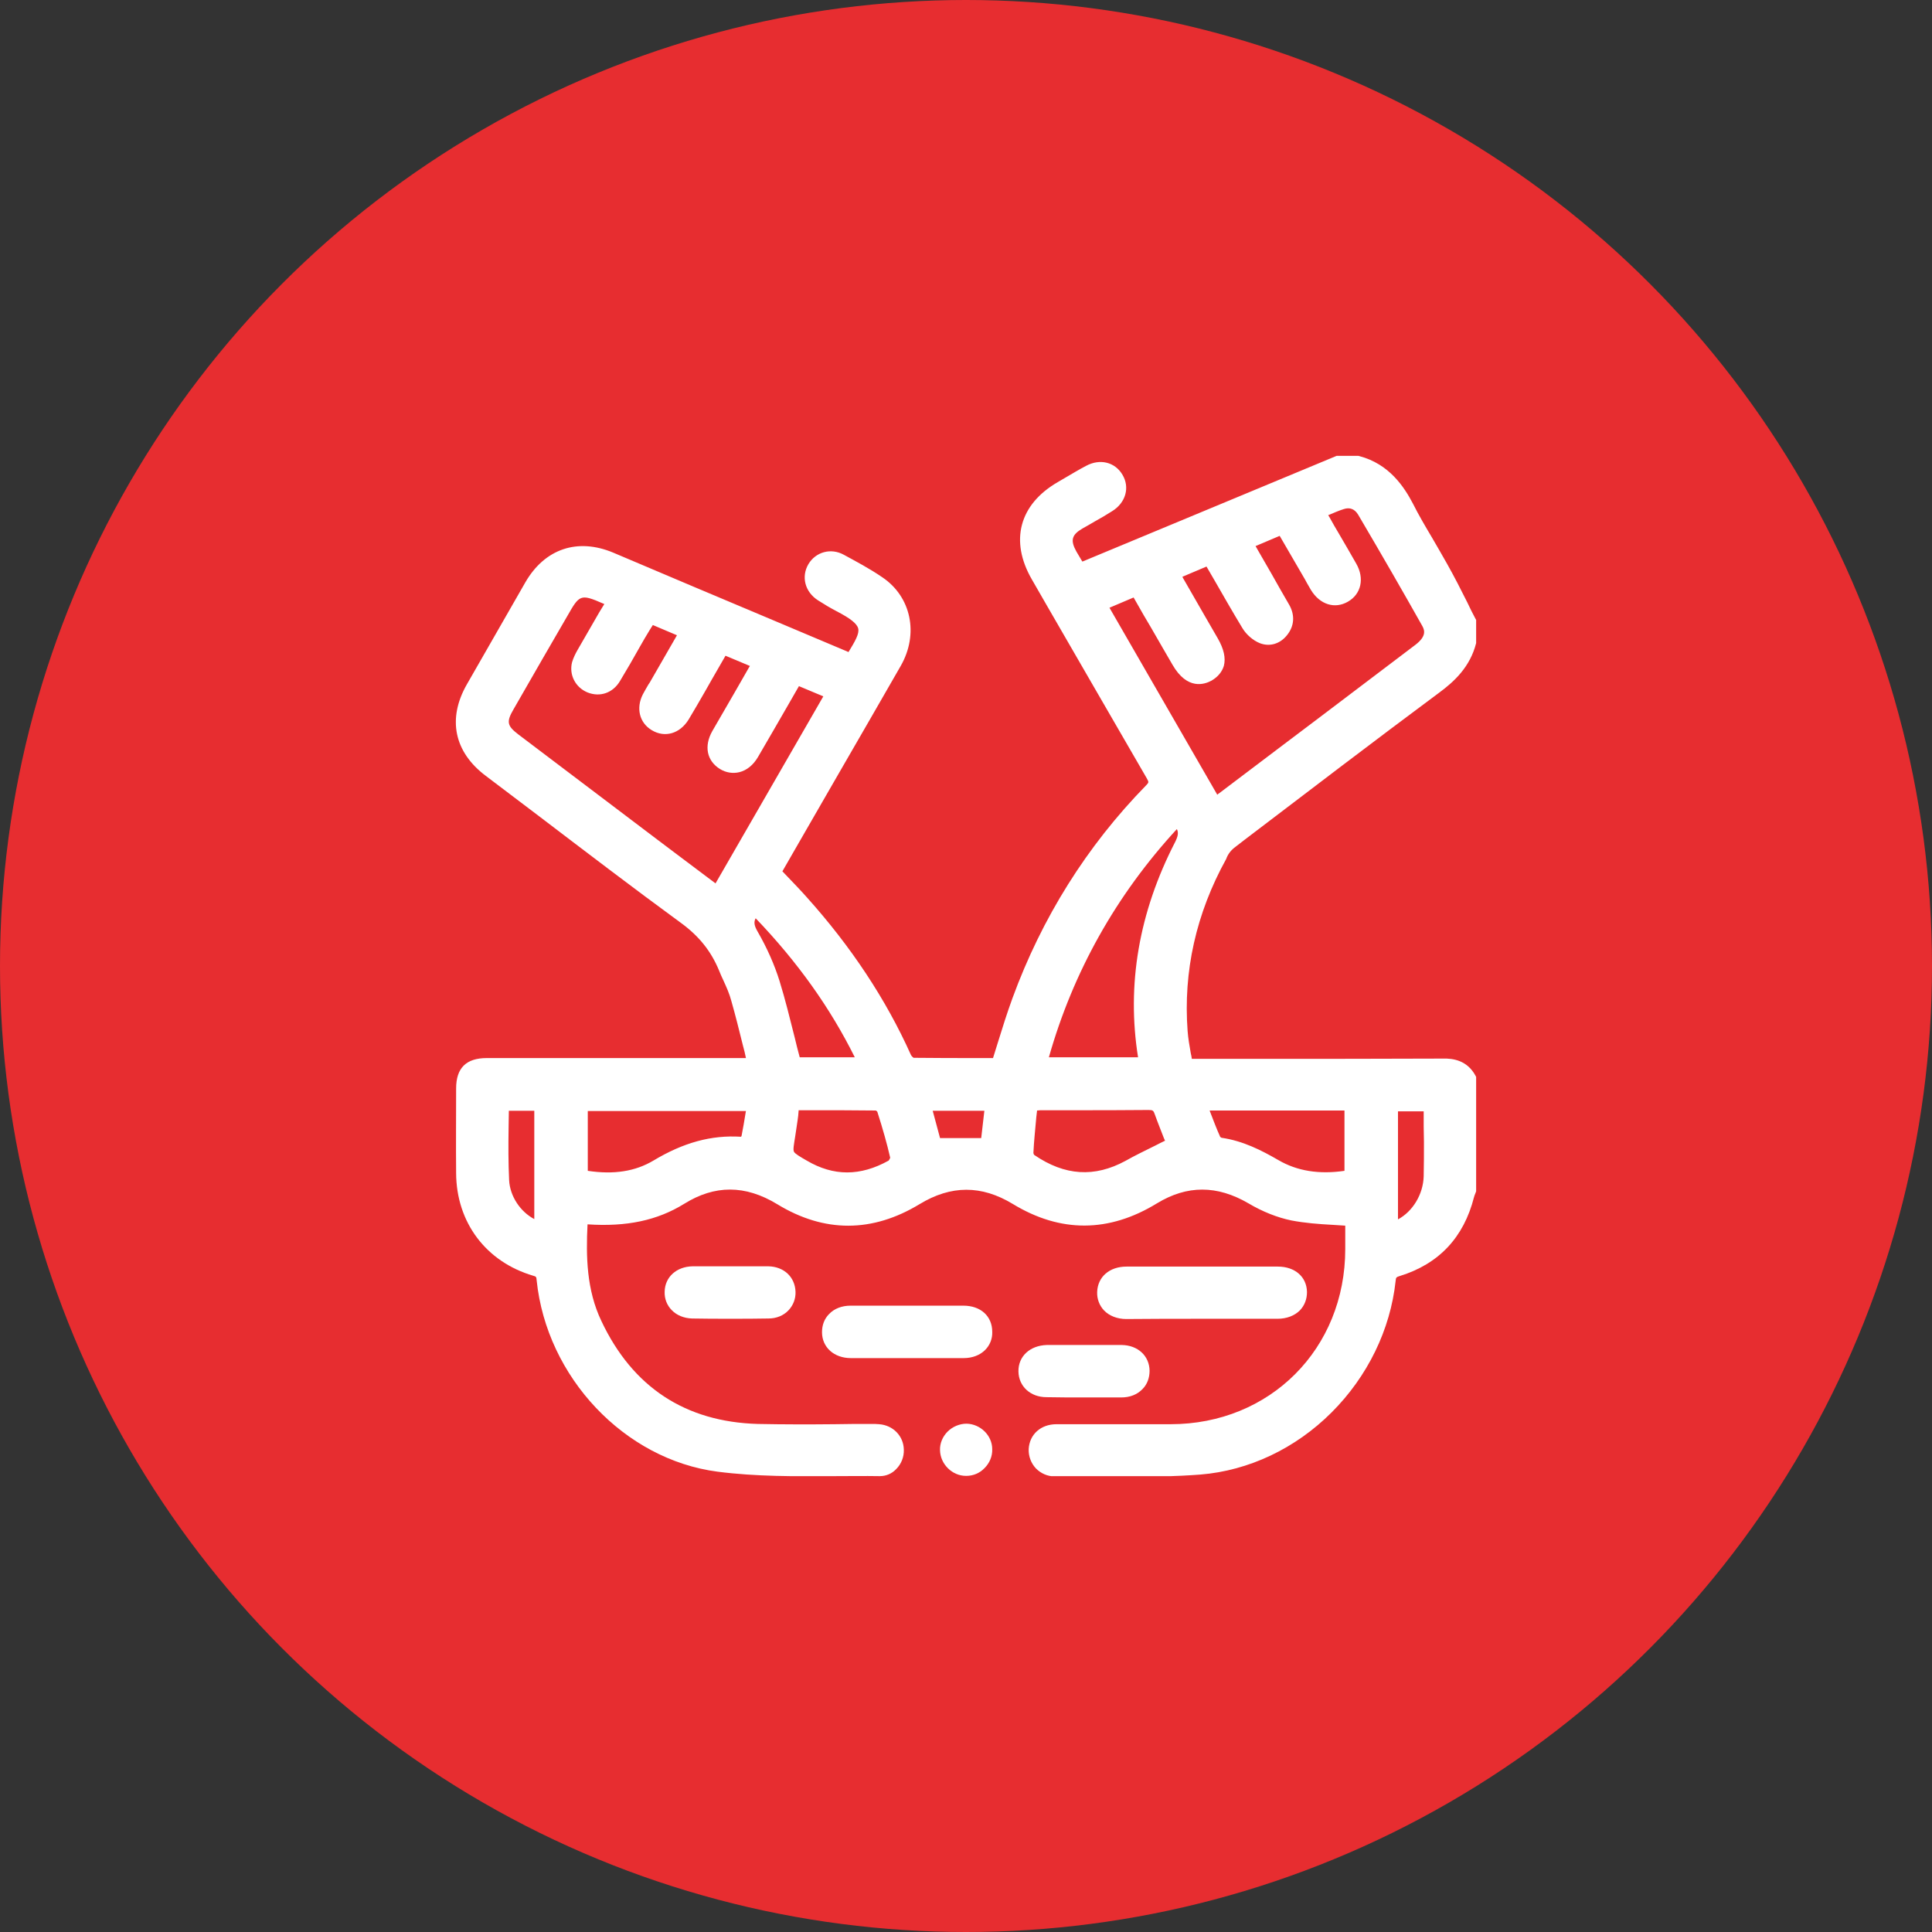<svg width="89" height="89" viewBox="0 0 89 89" fill="none" xmlns="http://www.w3.org/2000/svg">
<rect x="0" y="0" width="89" height="89" fill="#333333" stroke="none"/>
<circle cx="44.5" cy="44.5" r="44.5" fill="#E72D30"/>
<g clip-path="url(#clip0_133_454)">
<path d="M56.908 39.015L57.331 38.688C60.267 36.453 63.288 34.145 66.296 31.91C66.985 31.403 67.722 30.726 68 29.627L68.012 29.59V28.576L67.976 28.515C67.843 28.261 67.71 28.008 67.589 27.742C67.299 27.162 66.997 26.57 66.671 25.99C66.441 25.579 66.2 25.168 65.97 24.77C65.668 24.262 65.354 23.731 65.088 23.199C64.689 22.438 64.001 21.375 62.623 21.012L62.575 21H61.572L49.864 25.869L49.852 25.857C49.756 25.7 49.671 25.555 49.587 25.41C49.297 24.89 49.369 24.637 49.864 24.347C50.058 24.238 50.251 24.129 50.432 24.021C50.698 23.876 50.964 23.718 51.23 23.549C51.858 23.163 52.063 22.45 51.701 21.858C51.351 21.278 50.662 21.121 50.034 21.459C49.708 21.628 49.393 21.822 49.079 22.003C48.958 22.075 48.85 22.136 48.729 22.208C46.953 23.235 46.506 24.915 47.533 26.691L48.221 27.887C49.732 30.497 51.29 33.203 52.825 35.849C52.933 36.042 52.921 36.042 52.8 36.175C50.058 38.978 47.992 42.289 46.639 45.986C46.397 46.651 46.179 47.339 45.974 48.004C45.902 48.245 45.817 48.499 45.745 48.741H45.128C44.138 48.741 43.099 48.741 42.084 48.729C42.047 48.705 41.987 48.644 41.963 48.596C40.815 46.034 39.196 43.594 37.166 41.334C36.888 41.02 36.586 40.706 36.296 40.404C36.212 40.319 36.127 40.223 36.042 40.138L36.417 39.486C36.719 38.954 37.033 38.423 37.335 37.891C37.758 37.154 38.193 36.405 38.616 35.668C39.558 34.037 40.537 32.345 41.492 30.678C42.337 29.204 41.975 27.488 40.646 26.594C40.066 26.195 39.425 25.857 38.87 25.555C38.278 25.229 37.577 25.422 37.239 25.99C36.9 26.57 37.081 27.271 37.686 27.657C37.988 27.851 38.254 28.008 38.531 28.153C39.16 28.479 39.474 28.721 39.534 28.95C39.595 29.192 39.389 29.542 39.087 30.038C39.027 30.013 38.978 29.989 38.918 29.965L35.656 28.588C33.191 27.549 30.714 26.509 28.249 25.458C26.606 24.77 25.096 25.277 24.202 26.824C23.368 28.286 22.474 29.844 21.508 31.524C20.601 33.106 20.915 34.641 22.377 35.74C23.211 36.369 24.033 36.997 24.866 37.625C26.993 39.244 29.192 40.924 31.391 42.531C32.212 43.135 32.756 43.823 33.118 44.693C33.179 44.85 33.251 45.008 33.324 45.164C33.469 45.479 33.602 45.781 33.686 46.095C33.88 46.772 34.049 47.46 34.23 48.185C34.278 48.366 34.327 48.548 34.363 48.741H31.052C28.177 48.741 25.301 48.741 22.426 48.741C21.471 48.741 21.012 49.2 21.012 50.142V50.215C21.012 51.471 21 52.764 21.012 54.045C21.024 56.316 22.39 58.129 24.564 58.769C24.697 58.805 24.709 58.818 24.721 58.974C25.18 63.445 28.769 67.239 33.058 67.795C34.834 68.024 36.659 68.012 38.423 68C39.111 68 39.812 67.988 40.513 68H40.525C40.815 68 41.081 67.891 41.286 67.674C41.516 67.444 41.649 67.118 41.636 66.78C41.624 66.151 41.141 65.656 40.501 65.608C40.38 65.596 40.271 65.596 40.163 65.596H40.066H40.054C39.522 65.596 38.99 65.596 38.447 65.608C37.287 65.62 36.091 65.62 34.907 65.596C31.572 65.499 29.143 63.904 27.706 60.859C27.017 59.422 26.993 57.875 27.065 56.401C28.866 56.522 30.279 56.22 31.512 55.459C32.925 54.577 34.327 54.577 35.801 55.471C37.976 56.8 40.187 56.788 42.361 55.471C43.811 54.589 45.213 54.589 46.651 55.459C48.85 56.8 51.085 56.788 53.296 55.434C54.685 54.589 56.063 54.589 57.513 55.434C58.165 55.821 58.842 56.087 59.482 56.22C60.11 56.341 60.739 56.389 61.403 56.425C61.596 56.437 61.778 56.449 61.971 56.461V56.582V57.537C61.971 62.14 58.503 65.608 53.924 65.608C53.393 65.608 52.861 65.608 52.329 65.608C51.133 65.608 49.889 65.608 48.668 65.608C47.944 65.608 47.424 66.079 47.388 66.755C47.376 67.082 47.496 67.408 47.726 67.65C47.956 67.879 48.258 68.012 48.584 68.012C49.2 68.012 49.828 68.012 50.432 68.024C50.928 68.024 51.411 68.036 51.919 68.036C53.042 68.036 54.178 68.012 55.302 67.927C57.525 67.746 59.675 66.731 61.343 65.064C62.998 63.409 64.049 61.258 64.291 59.011C64.303 58.842 64.327 58.83 64.484 58.781C66.284 58.225 67.432 57.005 67.903 55.145C67.915 55.096 67.94 55.036 67.964 54.975C67.976 54.939 67.988 54.915 68 54.879L68.012 54.83V49.635L67.976 49.562C67.589 48.837 66.925 48.753 66.478 48.765C63.638 48.777 60.751 48.777 57.96 48.777C57.041 48.777 56.123 48.777 55.205 48.777H54.903C54.891 48.693 54.879 48.608 54.855 48.523C54.794 48.173 54.734 47.835 54.709 47.496C54.504 44.754 55.096 42.084 56.486 39.57C56.57 39.329 56.727 39.148 56.908 39.015ZM47.738 51.471C47.75 51.363 47.762 51.266 47.774 51.157C47.835 51.157 47.883 51.145 47.931 51.145C48.427 51.145 48.91 51.145 49.405 51.145C50.553 51.145 51.749 51.145 52.909 51.133C53.103 51.133 53.139 51.157 53.199 51.339C53.332 51.713 53.477 52.063 53.61 52.414C53.634 52.462 53.646 52.511 53.67 52.547C53.526 52.619 53.368 52.692 53.236 52.764C52.752 53.006 52.293 53.223 51.846 53.477C50.42 54.25 49.055 54.166 47.654 53.211C47.629 53.199 47.605 53.139 47.605 53.115C47.629 52.571 47.69 52.039 47.738 51.471ZM52.426 48.705H48.318C49.43 44.778 51.411 41.238 54.214 38.193C54.299 38.362 54.263 38.531 54.13 38.797C52.462 42.035 51.894 45.37 52.426 48.705ZM55.809 31.355C56.099 31.185 56.292 30.956 56.377 30.678C56.474 30.315 56.377 29.892 56.099 29.409L55.471 28.322C55.157 27.778 54.855 27.247 54.54 26.703C54.516 26.667 54.492 26.618 54.468 26.57L55.579 26.099C55.7 26.304 55.809 26.497 55.93 26.703C56.353 27.44 56.788 28.201 57.235 28.938C57.416 29.24 57.73 29.506 58.032 29.627C58.491 29.808 58.987 29.663 59.313 29.228C59.627 28.817 59.651 28.334 59.397 27.875C59.12 27.392 58.842 26.92 58.576 26.437C58.358 26.062 58.153 25.7 57.935 25.325C57.899 25.265 57.875 25.217 57.839 25.156L58.95 24.685L60.122 26.703C60.147 26.751 60.183 26.812 60.207 26.86C60.267 26.969 60.328 27.077 60.388 27.174C60.799 27.851 61.488 28.068 62.092 27.718C62.708 27.367 62.865 26.642 62.478 25.966C62.213 25.507 61.947 25.035 61.681 24.588C61.536 24.347 61.391 24.093 61.258 23.851C61.234 23.815 61.21 23.767 61.186 23.731C61.198 23.731 61.21 23.718 61.222 23.718C61.451 23.622 61.669 23.525 61.898 23.453C62.188 23.356 62.406 23.453 62.563 23.706C63.687 25.615 64.653 27.295 65.523 28.841C65.644 29.059 65.692 29.325 65.209 29.699C63.711 30.835 62.225 31.959 60.727 33.094L59.397 34.097C58.322 34.907 57.259 35.716 56.184 36.526C56.147 36.55 56.111 36.574 56.075 36.61L51.109 27.996L52.221 27.524L52.366 27.778C52.583 28.165 52.8 28.539 53.018 28.902C53.211 29.24 53.417 29.59 53.61 29.929L54.009 30.617C54.697 31.814 55.495 31.524 55.809 31.355ZM45.346 51.169L45.201 52.426H43.304L42.966 51.169H45.346ZM27.609 28.201C27.271 28.793 26.932 29.373 26.606 29.941C26.509 30.11 26.413 30.303 26.352 30.509C26.207 31.089 26.509 31.669 27.065 31.898C27.645 32.128 28.237 31.922 28.564 31.367C28.878 30.847 29.192 30.303 29.482 29.784C29.627 29.53 29.772 29.276 29.929 29.023C29.977 28.95 30.026 28.866 30.074 28.793L31.185 29.264L29.989 31.342C29.953 31.403 29.917 31.475 29.868 31.536C29.784 31.681 29.699 31.826 29.615 31.983C29.288 32.623 29.458 33.3 30.026 33.638C30.63 34.001 31.318 33.795 31.717 33.155C31.971 32.732 32.224 32.297 32.466 31.874C32.563 31.693 32.672 31.524 32.768 31.342L33.421 30.207L34.544 30.678C34.532 30.702 34.52 30.726 34.508 30.738C34.291 31.125 34.061 31.512 33.843 31.898C33.505 32.49 33.155 33.082 32.816 33.674C32.418 34.375 32.563 35.052 33.167 35.426C33.445 35.595 33.759 35.644 34.061 35.571C34.399 35.487 34.701 35.245 34.919 34.87C35.39 34.061 35.861 33.251 36.332 32.43L36.804 31.608L37.927 32.079L32.962 40.694L32.623 40.44C32.176 40.102 31.741 39.776 31.306 39.45L30.279 38.676C28.141 37.057 26.002 35.438 23.876 33.831C23.356 33.433 23.32 33.251 23.658 32.672C24.54 31.125 25.434 29.59 26.328 28.044C26.546 27.681 26.691 27.524 26.932 27.524C27.065 27.524 27.222 27.573 27.44 27.657C27.573 27.718 27.706 27.766 27.839 27.826L27.609 28.201ZM36.574 53.054C36.526 52.958 36.574 52.716 36.635 52.329C36.671 52.1 36.707 51.858 36.743 51.604C36.767 51.459 36.779 51.314 36.791 51.145H37.371C38.398 51.145 39.365 51.145 40.344 51.157C40.368 51.169 40.404 51.194 40.416 51.218C40.67 52.015 40.863 52.692 41.008 53.332C40.996 53.368 40.96 53.441 40.936 53.465C39.631 54.19 38.398 54.19 37.166 53.465C36.852 53.284 36.622 53.151 36.574 53.054ZM36.61 47.798C36.381 46.892 36.175 46.047 35.91 45.189C35.68 44.452 35.342 43.678 34.895 42.905C34.75 42.651 34.713 42.482 34.81 42.301C36.743 44.319 38.241 46.421 39.377 48.705H36.84C36.755 48.403 36.683 48.1 36.61 47.798ZM24.613 51.169V56.159C23.972 55.821 23.489 55.108 23.453 54.359C23.416 53.562 23.416 52.788 23.429 51.955C23.429 51.689 23.441 51.435 23.441 51.169H24.613ZM34.363 51.181C34.363 51.206 34.351 51.218 34.351 51.242C34.291 51.617 34.23 51.979 34.158 52.341C34.145 52.353 34.133 52.353 34.133 52.366C32.768 52.281 31.487 52.631 30.098 53.465C29.264 53.96 28.286 54.117 27.077 53.936V51.181H34.363ZM61.935 53.936C60.763 54.105 59.76 53.948 58.89 53.441C58.117 52.994 57.271 52.559 56.28 52.414C56.256 52.414 56.22 52.378 56.208 52.366C56.039 51.991 55.894 51.604 55.736 51.194C55.736 51.181 55.724 51.169 55.724 51.157H61.935V53.936ZM65.596 52.595C65.596 53.115 65.596 53.658 65.584 54.19C65.559 55.024 65.076 55.809 64.4 56.172V51.194H65.584V51.894C65.584 52.124 65.596 52.353 65.596 52.595Z" fill="white"/>
<path d="M55.375 60.751C56.535 60.751 57.707 60.751 58.854 60.751C59.277 60.751 59.64 60.606 59.881 60.364C60.099 60.135 60.208 59.845 60.208 59.519C60.196 58.818 59.652 58.347 58.867 58.347C58.045 58.347 57.223 58.347 56.414 58.347H55.387H54.348C53.526 58.347 52.717 58.347 51.895 58.347C51.11 58.347 50.566 58.818 50.542 59.519C50.53 59.845 50.651 60.147 50.856 60.364C51.098 60.618 51.472 60.763 51.883 60.763C53.055 60.751 54.215 60.751 55.375 60.751Z" fill="white"/>
<path d="M44.38 60.147C43.775 60.147 43.183 60.147 42.579 60.147H41.806H41.021C40.404 60.147 39.788 60.147 39.184 60.147C38.785 60.147 38.435 60.279 38.193 60.533C37.976 60.751 37.867 61.041 37.867 61.367C37.867 62.068 38.423 62.563 39.196 62.563C40.102 62.563 40.984 62.563 41.83 62.563C42.712 62.563 43.558 62.563 44.392 62.563C44.79 62.563 45.141 62.43 45.382 62.188C45.6 61.971 45.721 61.669 45.709 61.355C45.709 60.63 45.177 60.147 44.38 60.147Z" fill="white"/>
<path d="M34.206 58.334C34.037 58.334 33.868 58.334 33.687 58.334C33.506 58.334 33.337 58.334 33.155 58.334C32.745 58.334 32.322 58.334 31.911 58.334C31.162 58.346 30.63 58.829 30.618 59.506C30.606 59.832 30.727 60.134 30.944 60.352C31.174 60.593 31.512 60.726 31.875 60.738C32.467 60.75 33.059 60.75 33.639 60.75C34.231 60.75 34.823 60.75 35.403 60.738C35.765 60.738 36.091 60.605 36.321 60.364C36.538 60.134 36.659 59.832 36.647 59.506C36.623 58.829 36.115 58.346 35.391 58.334C35.004 58.334 34.593 58.334 34.206 58.334Z" fill="white"/>
<path d="M49.925 64.375C50.48 64.375 51.06 64.375 51.653 64.375C52.051 64.375 52.389 64.243 52.631 63.989C52.849 63.771 52.957 63.469 52.957 63.143C52.945 62.454 52.414 61.971 51.677 61.959C51.278 61.959 50.879 61.959 50.48 61.959C50.299 61.959 50.118 61.959 49.949 61.959H48.269C48.257 61.959 48.245 61.959 48.221 61.959C47.448 61.983 46.904 62.478 46.916 63.179C46.928 63.868 47.472 64.363 48.209 64.363C48.777 64.375 49.333 64.375 49.925 64.375Z" fill="white"/>
<path d="M44.524 65.584C44.21 65.584 43.883 65.717 43.654 65.947C43.424 66.176 43.291 66.49 43.303 66.804C43.316 67.445 43.859 67.988 44.5 67.988H44.512C44.826 67.988 45.128 67.868 45.358 67.626C45.587 67.396 45.72 67.082 45.708 66.756C45.708 66.128 45.164 65.596 44.524 65.584Z" fill="white"/>
</g>
<defs>
<clipPath id="clip0_133_454">
<rect width="47" height="47" fill="white" transform="translate(21 21)"/>
</clipPath>
</defs>
</svg>
